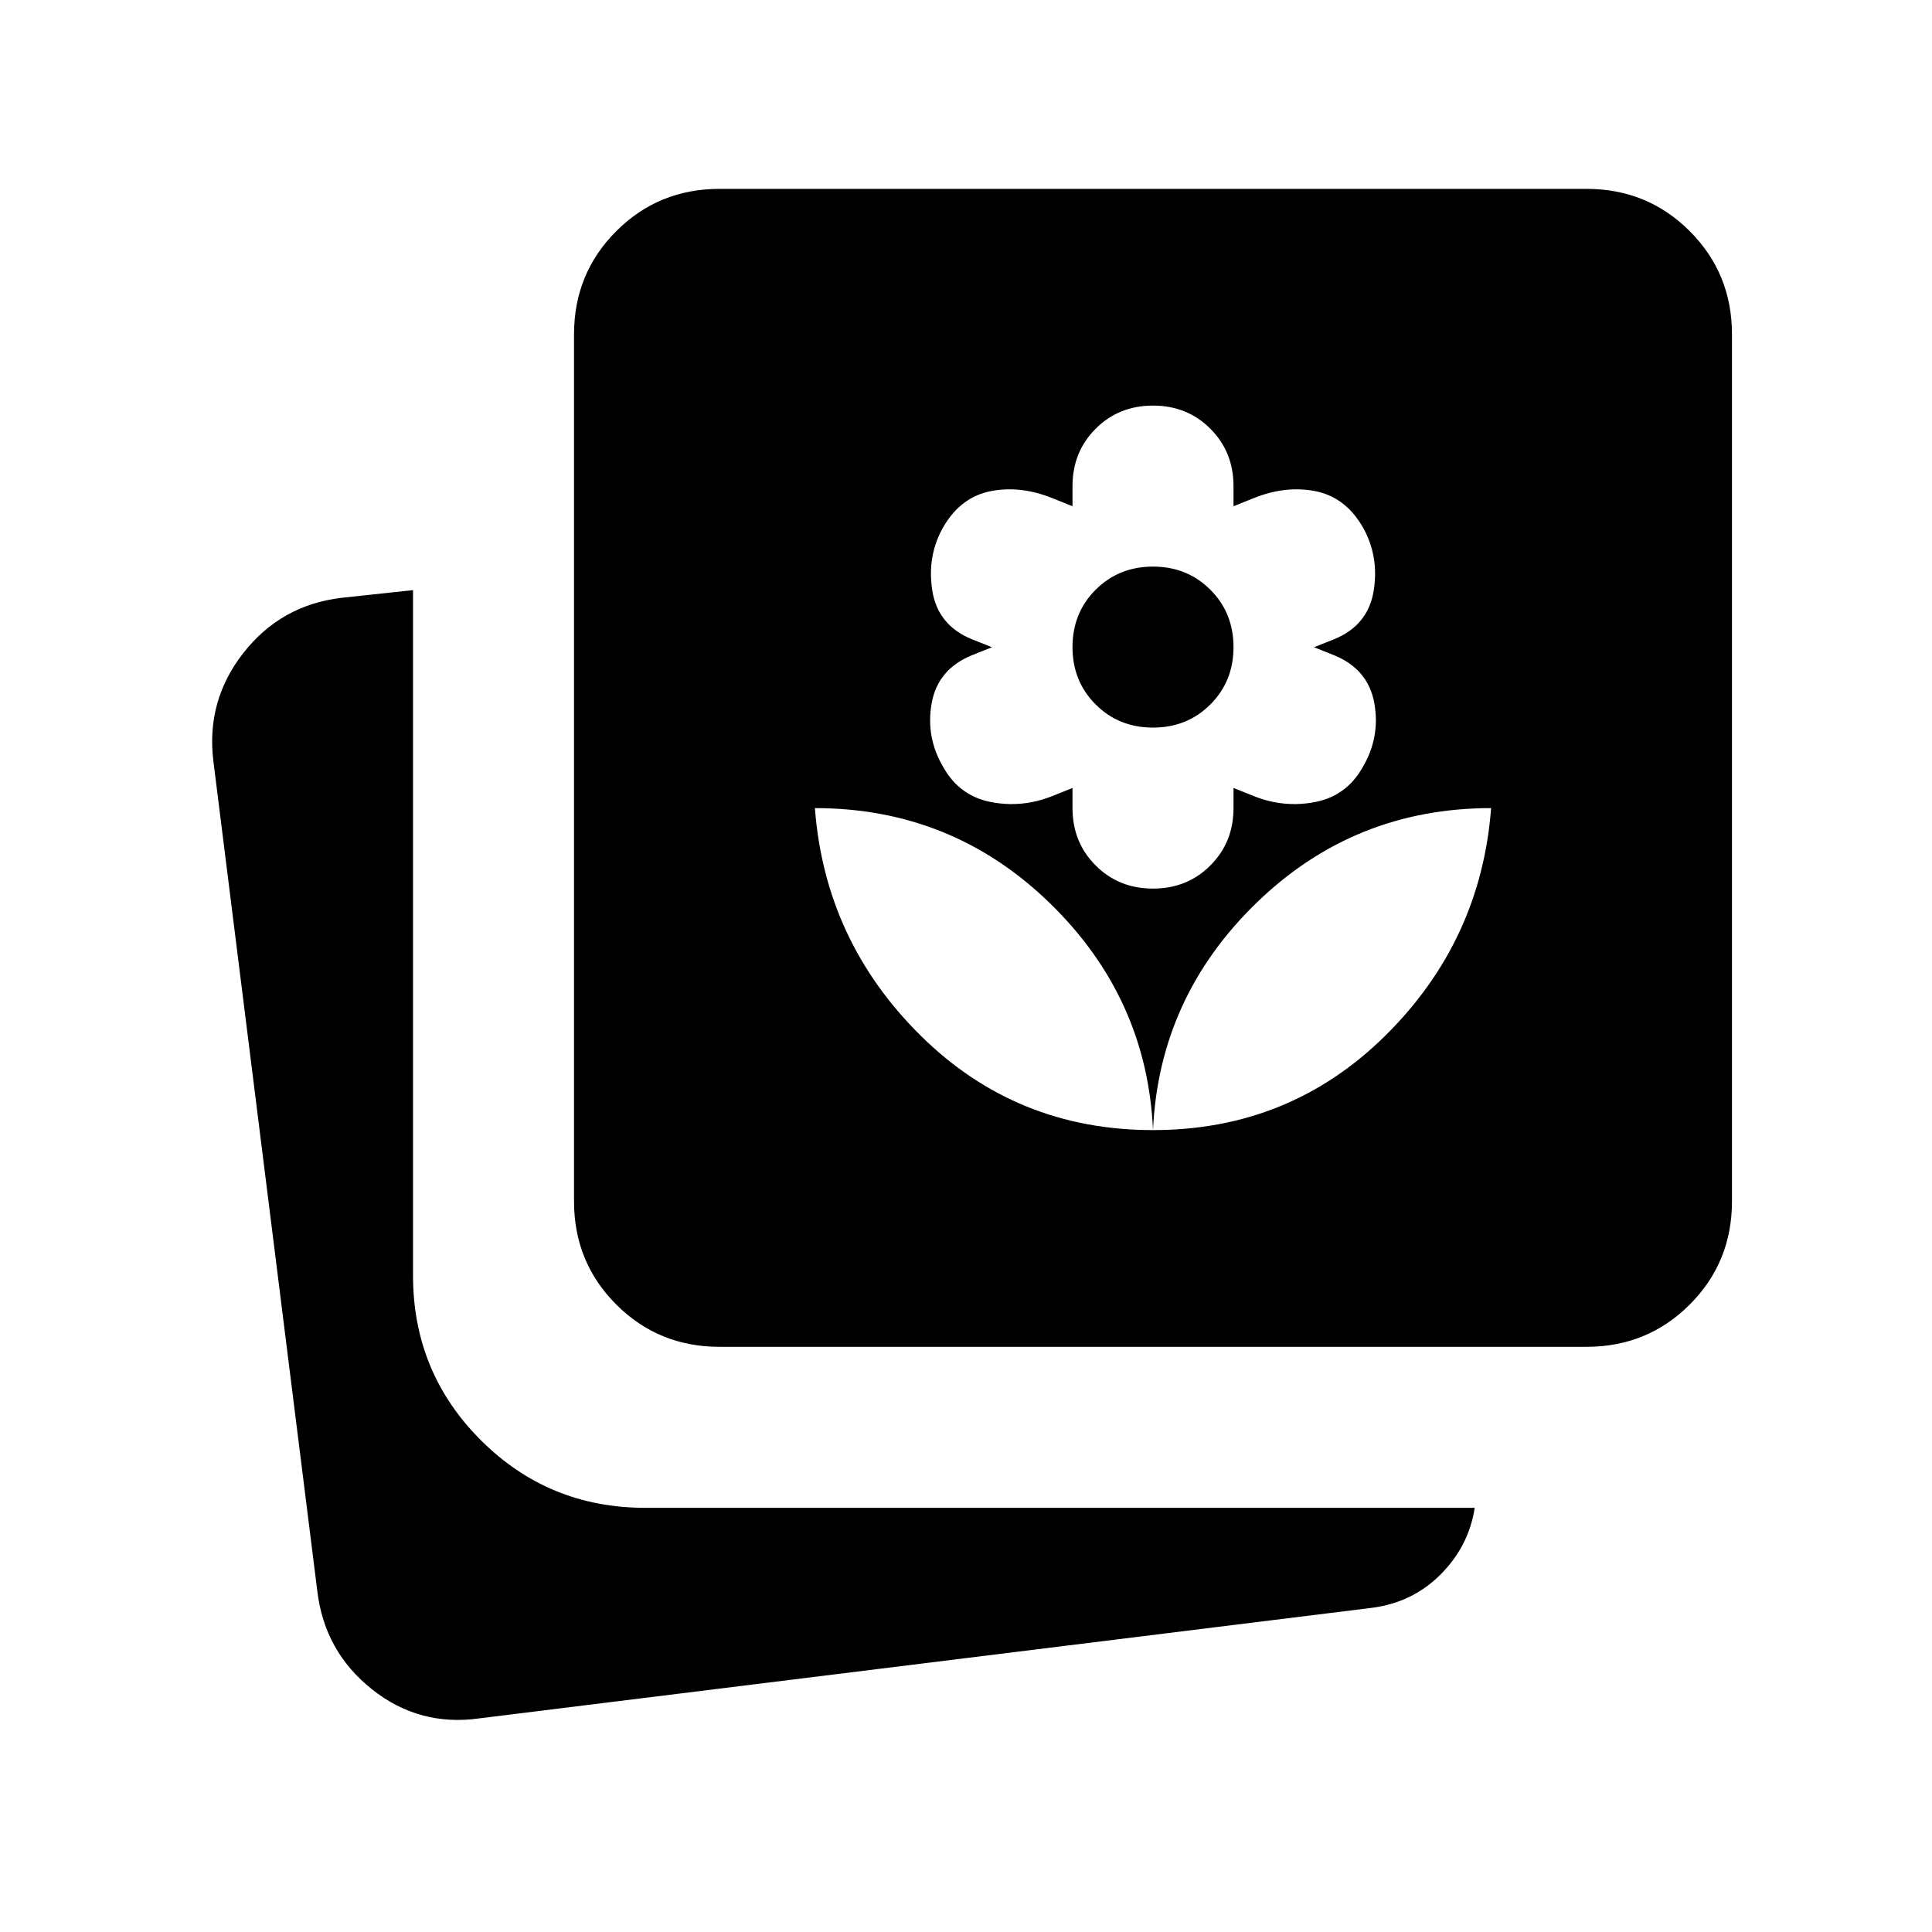 <svg xmlns="http://www.w3.org/2000/svg" height="24" viewBox="0 -960 960 960" width="24"><path d="M572.92-398.46q68 0 115.5-47t52.5-113q-68 0-116.5 47t-51.5 113Zm0 0q-3-66-51.5-113t-116.5-47q5 66 52.5 113t115.5 47Zm0-120q17 0 28.5-11.5t11.5-28.5v-10l10 4q15 6 30.5 3t23.5-17q9-15 6-32t-20-23.95l-10-3.98 10-3.97q17-6.95 19.69-24.33 2.7-17.39-5.69-31.77-8.61-14.62-23.42-17.5-14.81-2.89-30.58 3.5l-10 4v-10q0-17-11.5-28.5t-28.5-11.5q-17 0-28.5 11.5t-11.5 28.5v10l-10-4q-15.77-6.39-30.57-3.5-14.81 2.88-23.43 17.5-8.38 14.38-5.69 31.77 2.69 17.38 19.69 24.33l10 3.97-10 3.98q-17 6.95-20 23.95t6 32q8 14 23.5 17t30.5-3l10-4v10q0 17 11.5 28.5t28.5 11.5Zm0-80q-17 0-28.5-11.5t-11.5-28.5q0-17 11.5-28.5t28.5-11.5q17 0 28.5 11.5t11.5 28.5q0 17-11.5 28.5t-28.5 11.5ZM357.54-290.77q-30.31 0-51.31-21-21-21-21-51.31v-430.77q0-30.3 21-51.3 21-21 51.31-21h430.77q30.3 0 51.3 21 21 21 21 51.3v430.77q0 30.31-21 51.31-21 21-51.3 21H357.54ZM238.23-106.16q-29.92 4.24-53.42-14.46-23.5-18.69-27.12-48.61L106-582q-3.61-29.92 14.97-53.6 18.58-23.68 48.49-27.32l35.77-3.85v340.62q0 48.07 33.65 81.73 33.66 33.65 81.74 33.65h412.15q-2.92 19-16.88 33.04-13.97 14.04-34.2 16.65l-443.46 54.92Z"/></svg>
